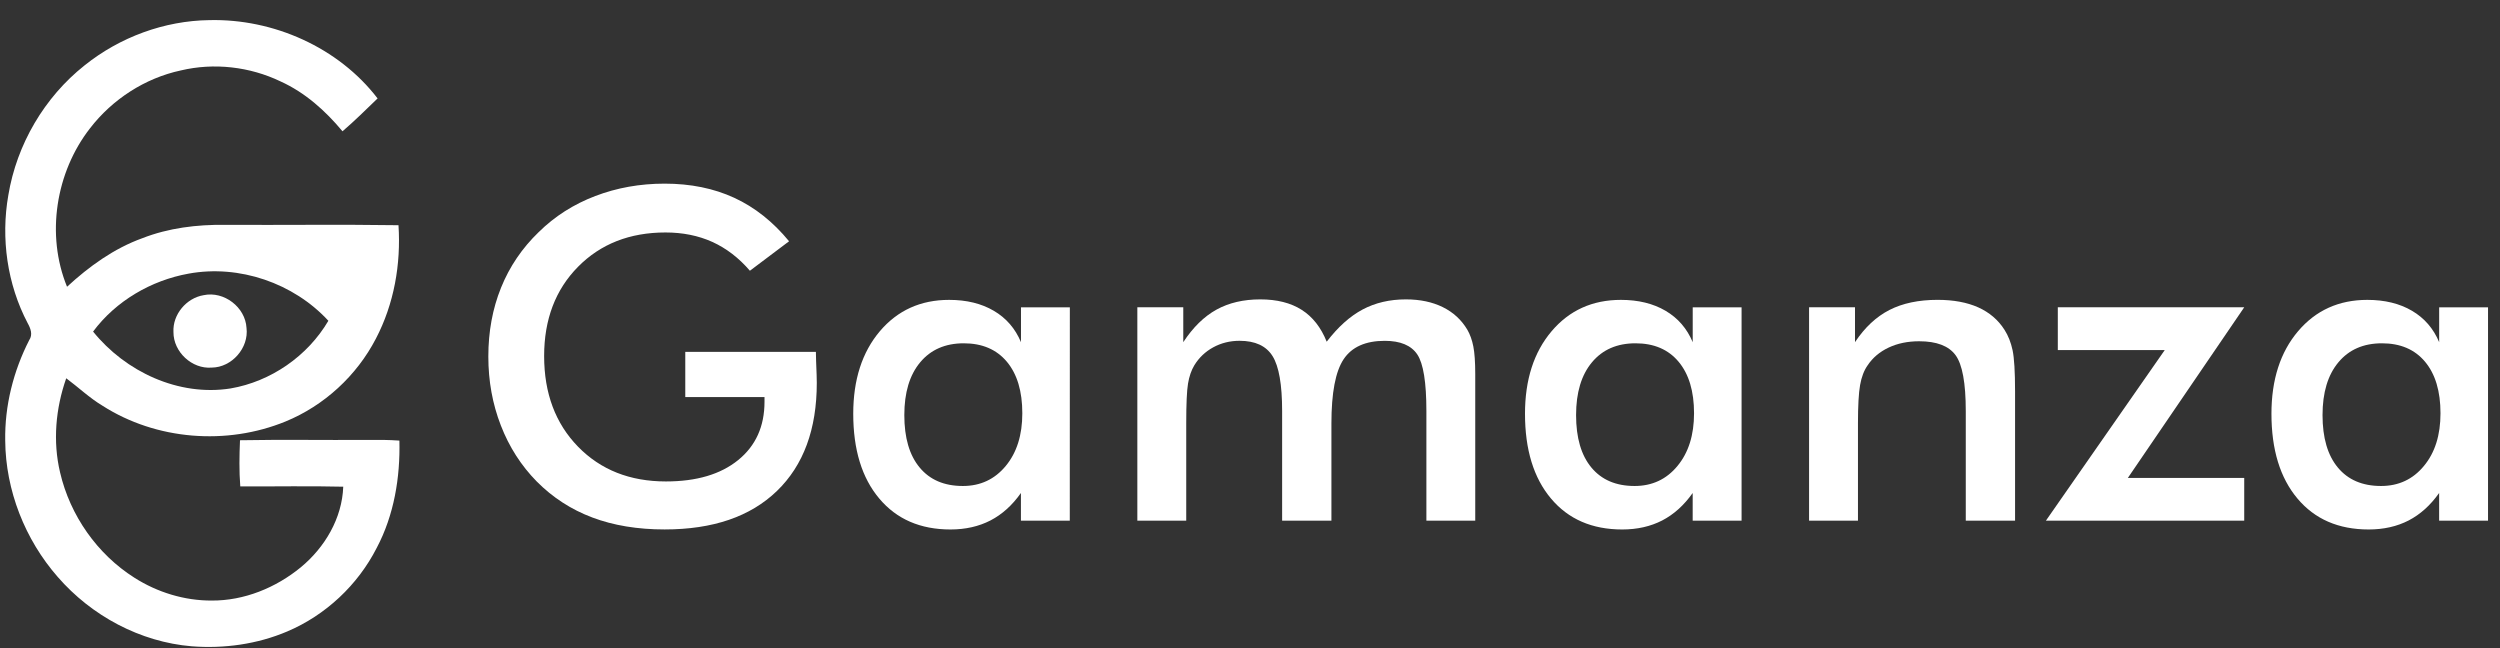 <svg width="81" height="21" viewBox="0 0 81 21" fill="none" xmlns="http://www.w3.org/2000/svg">
<rect x="0" y="0" width="81" height="21" fill="#333333" stroke="none"/>
<path d="M2.742 2.117C3.881 1.205 5.322 0.671 6.784 0.652C8.855 0.602 10.966 1.535 12.234 3.189C11.86 3.55 11.491 3.916 11.097 4.254C10.543 3.588 9.884 2.997 9.088 2.637C8.091 2.159 6.935 2.026 5.859 2.282C4.697 2.532 3.641 3.217 2.917 4.156C1.805 5.582 1.484 7.61 2.172 9.291C2.887 8.632 3.69 8.051 4.611 7.718C5.461 7.385 6.38 7.274 7.29 7.285C9.164 7.295 11.037 7.269 12.911 7.297C12.994 8.558 12.767 9.85 12.178 10.974C11.556 12.173 10.503 13.143 9.252 13.656C7.346 14.437 5.062 14.26 3.322 13.146C2.898 12.892 2.541 12.549 2.146 12.256C1.803 13.23 1.707 14.3 1.947 15.309C2.27 16.699 3.149 17.955 4.356 18.719C5.099 19.192 5.976 19.462 6.859 19.458C7.91 19.464 8.937 19.044 9.744 18.382C10.523 17.74 11.085 16.793 11.121 15.769C10.009 15.741 8.897 15.766 7.785 15.759C7.746 15.261 7.755 14.762 7.776 14.264C9.145 14.238 10.516 14.263 11.886 14.253C12.238 14.248 12.59 14.251 12.941 14.275C12.969 15.469 12.769 16.688 12.206 17.751C11.593 18.955 10.55 19.933 9.305 20.46C8.336 20.872 7.26 21.021 6.213 20.94C4.542 20.801 2.964 19.953 1.87 18.692C0.809 17.48 0.182 15.889 0.169 14.275C0.15 13.146 0.434 12.022 0.947 11.019C1.069 10.842 0.991 10.64 0.897 10.471C0.233 9.209 0.024 7.724 0.27 6.323C0.542 4.682 1.437 3.151 2.742 2.117ZM6.11 8.866C4.898 9.084 3.754 9.751 3.016 10.743C4.066 12.045 5.789 12.851 7.468 12.586C8.775 12.363 9.969 11.536 10.639 10.393C9.513 9.171 7.748 8.565 6.11 8.866Z" fill="white"/>
<path d="M6.597 9.564C7.256 9.423 7.949 9.952 7.987 10.624C8.067 11.271 7.512 11.905 6.86 11.91C6.219 11.963 5.616 11.401 5.62 10.759C5.59 10.188 6.04 9.656 6.597 9.564Z" fill="white"/>
<path d="M22.205 11.4H26.435C26.435 11.473 26.437 11.575 26.442 11.706C26.457 12.051 26.464 12.285 26.464 12.406C26.464 13.908 26.034 15.075 25.173 15.907C24.312 16.739 23.099 17.154 21.533 17.154C20.658 17.154 19.877 17.025 19.192 16.767C18.506 16.509 17.906 16.12 17.39 15.6C16.884 15.085 16.496 14.479 16.227 13.784C15.957 13.089 15.822 12.345 15.822 11.552C15.822 10.745 15.959 10.001 16.234 9.32C16.509 8.639 16.916 8.039 17.456 7.518C17.976 7.007 18.586 6.618 19.287 6.351C19.987 6.084 20.736 5.95 21.533 5.95C22.374 5.95 23.127 6.103 23.79 6.409C24.454 6.715 25.046 7.185 25.566 7.817L24.297 8.772C23.937 8.354 23.531 8.043 23.079 7.838C22.627 7.634 22.121 7.532 21.562 7.532C20.405 7.532 19.46 7.903 18.728 8.644C17.996 9.386 17.63 10.35 17.63 11.536C17.63 12.742 17.996 13.72 18.728 14.472C19.46 15.223 20.409 15.599 21.576 15.599C22.568 15.599 23.348 15.368 23.917 14.906C24.486 14.444 24.77 13.814 24.77 13.017V12.864H22.203V11.4H22.205Z" fill="white"/>
<path d="M34.661 16.87H33.078V15.973C32.797 16.372 32.467 16.668 32.09 16.863C31.713 17.057 31.282 17.155 30.796 17.155C29.819 17.155 29.049 16.821 28.488 16.152C27.925 15.484 27.645 14.568 27.645 13.406C27.645 12.302 27.933 11.411 28.506 10.733C29.081 10.055 29.829 9.716 30.753 9.716C31.317 9.716 31.799 9.834 32.2 10.07C32.602 10.306 32.895 10.645 33.08 11.087V9.957H34.663L34.661 16.87ZM33.123 13.391C33.123 12.676 32.956 12.12 32.623 11.721C32.289 11.322 31.823 11.123 31.226 11.123C30.628 11.123 30.157 11.328 29.814 11.739C29.471 12.15 29.3 12.72 29.3 13.449C29.3 14.183 29.465 14.75 29.797 15.148C30.128 15.547 30.593 15.746 31.197 15.746C31.765 15.746 32.228 15.53 32.586 15.097C32.944 14.665 33.123 14.096 33.123 13.391Z" fill="white"/>
<path d="M38.433 16.87H36.85V9.956H38.338V11.086C38.654 10.605 39.013 10.253 39.414 10.032C39.815 9.811 40.288 9.7 40.833 9.7C41.373 9.7 41.82 9.813 42.175 10.039C42.53 10.265 42.8 10.609 42.985 11.071C43.35 10.595 43.737 10.247 44.148 10.028C44.559 9.809 45.027 9.7 45.552 9.7C46.009 9.7 46.408 9.784 46.748 9.952C47.088 10.12 47.353 10.364 47.543 10.685C47.63 10.836 47.695 11.016 47.736 11.225C47.777 11.434 47.798 11.733 47.798 12.122V12.676V16.87H46.215V13.318C46.215 12.389 46.117 11.778 45.92 11.484C45.723 11.19 45.372 11.043 44.866 11.043C44.244 11.043 43.8 11.241 43.535 11.637C43.27 12.033 43.138 12.727 43.138 13.719V16.87H41.541V13.318C41.541 12.462 41.438 11.869 41.231 11.538C41.024 11.207 40.668 11.042 40.162 11.042C39.851 11.042 39.566 11.113 39.309 11.253C39.051 11.394 38.847 11.589 38.696 11.836C38.599 11.996 38.531 12.193 38.492 12.427C38.453 12.66 38.434 13.091 38.434 13.718V16.87H38.433Z" fill="white"/>
<path d="M56.426 16.87H54.843V15.973C54.561 16.372 54.231 16.668 53.855 16.863C53.478 17.057 53.047 17.155 52.56 17.155C51.583 17.155 50.813 16.821 50.252 16.152C49.69 15.484 49.41 14.568 49.41 13.406C49.41 12.302 49.697 11.411 50.271 10.733C50.845 10.055 51.594 9.716 52.517 9.716C53.081 9.716 53.564 9.834 53.965 10.07C54.366 10.306 54.659 10.645 54.844 11.087V9.957H56.427V16.87H56.426ZM54.887 13.391C54.887 12.676 54.72 12.12 54.387 11.721C54.054 11.322 53.588 11.123 52.99 11.123C52.392 11.123 51.921 11.328 51.579 11.739C51.236 12.15 51.065 12.72 51.065 13.449C51.065 14.183 51.23 14.75 51.561 15.148C51.892 15.547 52.358 15.746 52.961 15.746C53.53 15.746 53.993 15.53 54.35 15.097C54.708 14.665 54.887 14.096 54.887 13.391Z" fill="white"/>
<path d="M58.614 16.87V9.956H60.102V11.086C60.418 10.61 60.79 10.262 61.218 10.043C61.646 9.824 62.166 9.715 62.779 9.715C63.294 9.715 63.733 9.797 64.095 9.959C64.457 10.122 64.741 10.364 64.945 10.685C65.067 10.875 65.154 11.096 65.208 11.349C65.261 11.602 65.288 12.044 65.288 12.676V16.87H63.691V13.318C63.691 12.409 63.58 11.805 63.359 11.506C63.138 11.207 62.745 11.057 62.181 11.057C61.811 11.057 61.482 11.125 61.193 11.261C60.904 11.397 60.676 11.589 60.511 11.837C60.394 12.002 60.313 12.215 60.267 12.475C60.221 12.735 60.198 13.15 60.198 13.719V16.87H58.614Z" fill="white"/>
<path d="M72.713 16.87H66.287L70.138 11.342H66.673V9.956H72.713L68.942 15.485H72.713V16.87Z" fill="white"/>
<path d="M80.611 16.87H79.028V15.973C78.746 16.372 78.416 16.668 78.04 16.863C77.663 17.057 77.232 17.155 76.745 17.155C75.768 17.155 74.998 16.821 74.437 16.152C73.875 15.484 73.595 14.568 73.595 13.406C73.595 12.302 73.882 11.411 74.456 10.733C75.03 10.055 75.779 9.716 76.702 9.716C77.266 9.716 77.749 9.834 78.15 10.07C78.551 10.306 78.844 10.645 79.029 11.087V9.957H80.612V16.87H80.611ZM79.072 13.391C79.072 12.676 78.905 12.12 78.572 11.721C78.239 11.322 77.773 11.123 77.175 11.123C76.577 11.123 76.106 11.328 75.764 11.739C75.421 12.15 75.25 12.72 75.25 13.449C75.25 14.183 75.415 14.75 75.746 15.148C76.077 15.547 76.543 15.746 77.146 15.746C77.715 15.746 78.178 15.53 78.535 15.097C78.894 14.665 79.072 14.096 79.072 13.391Z" fill="white"/>
</svg>
